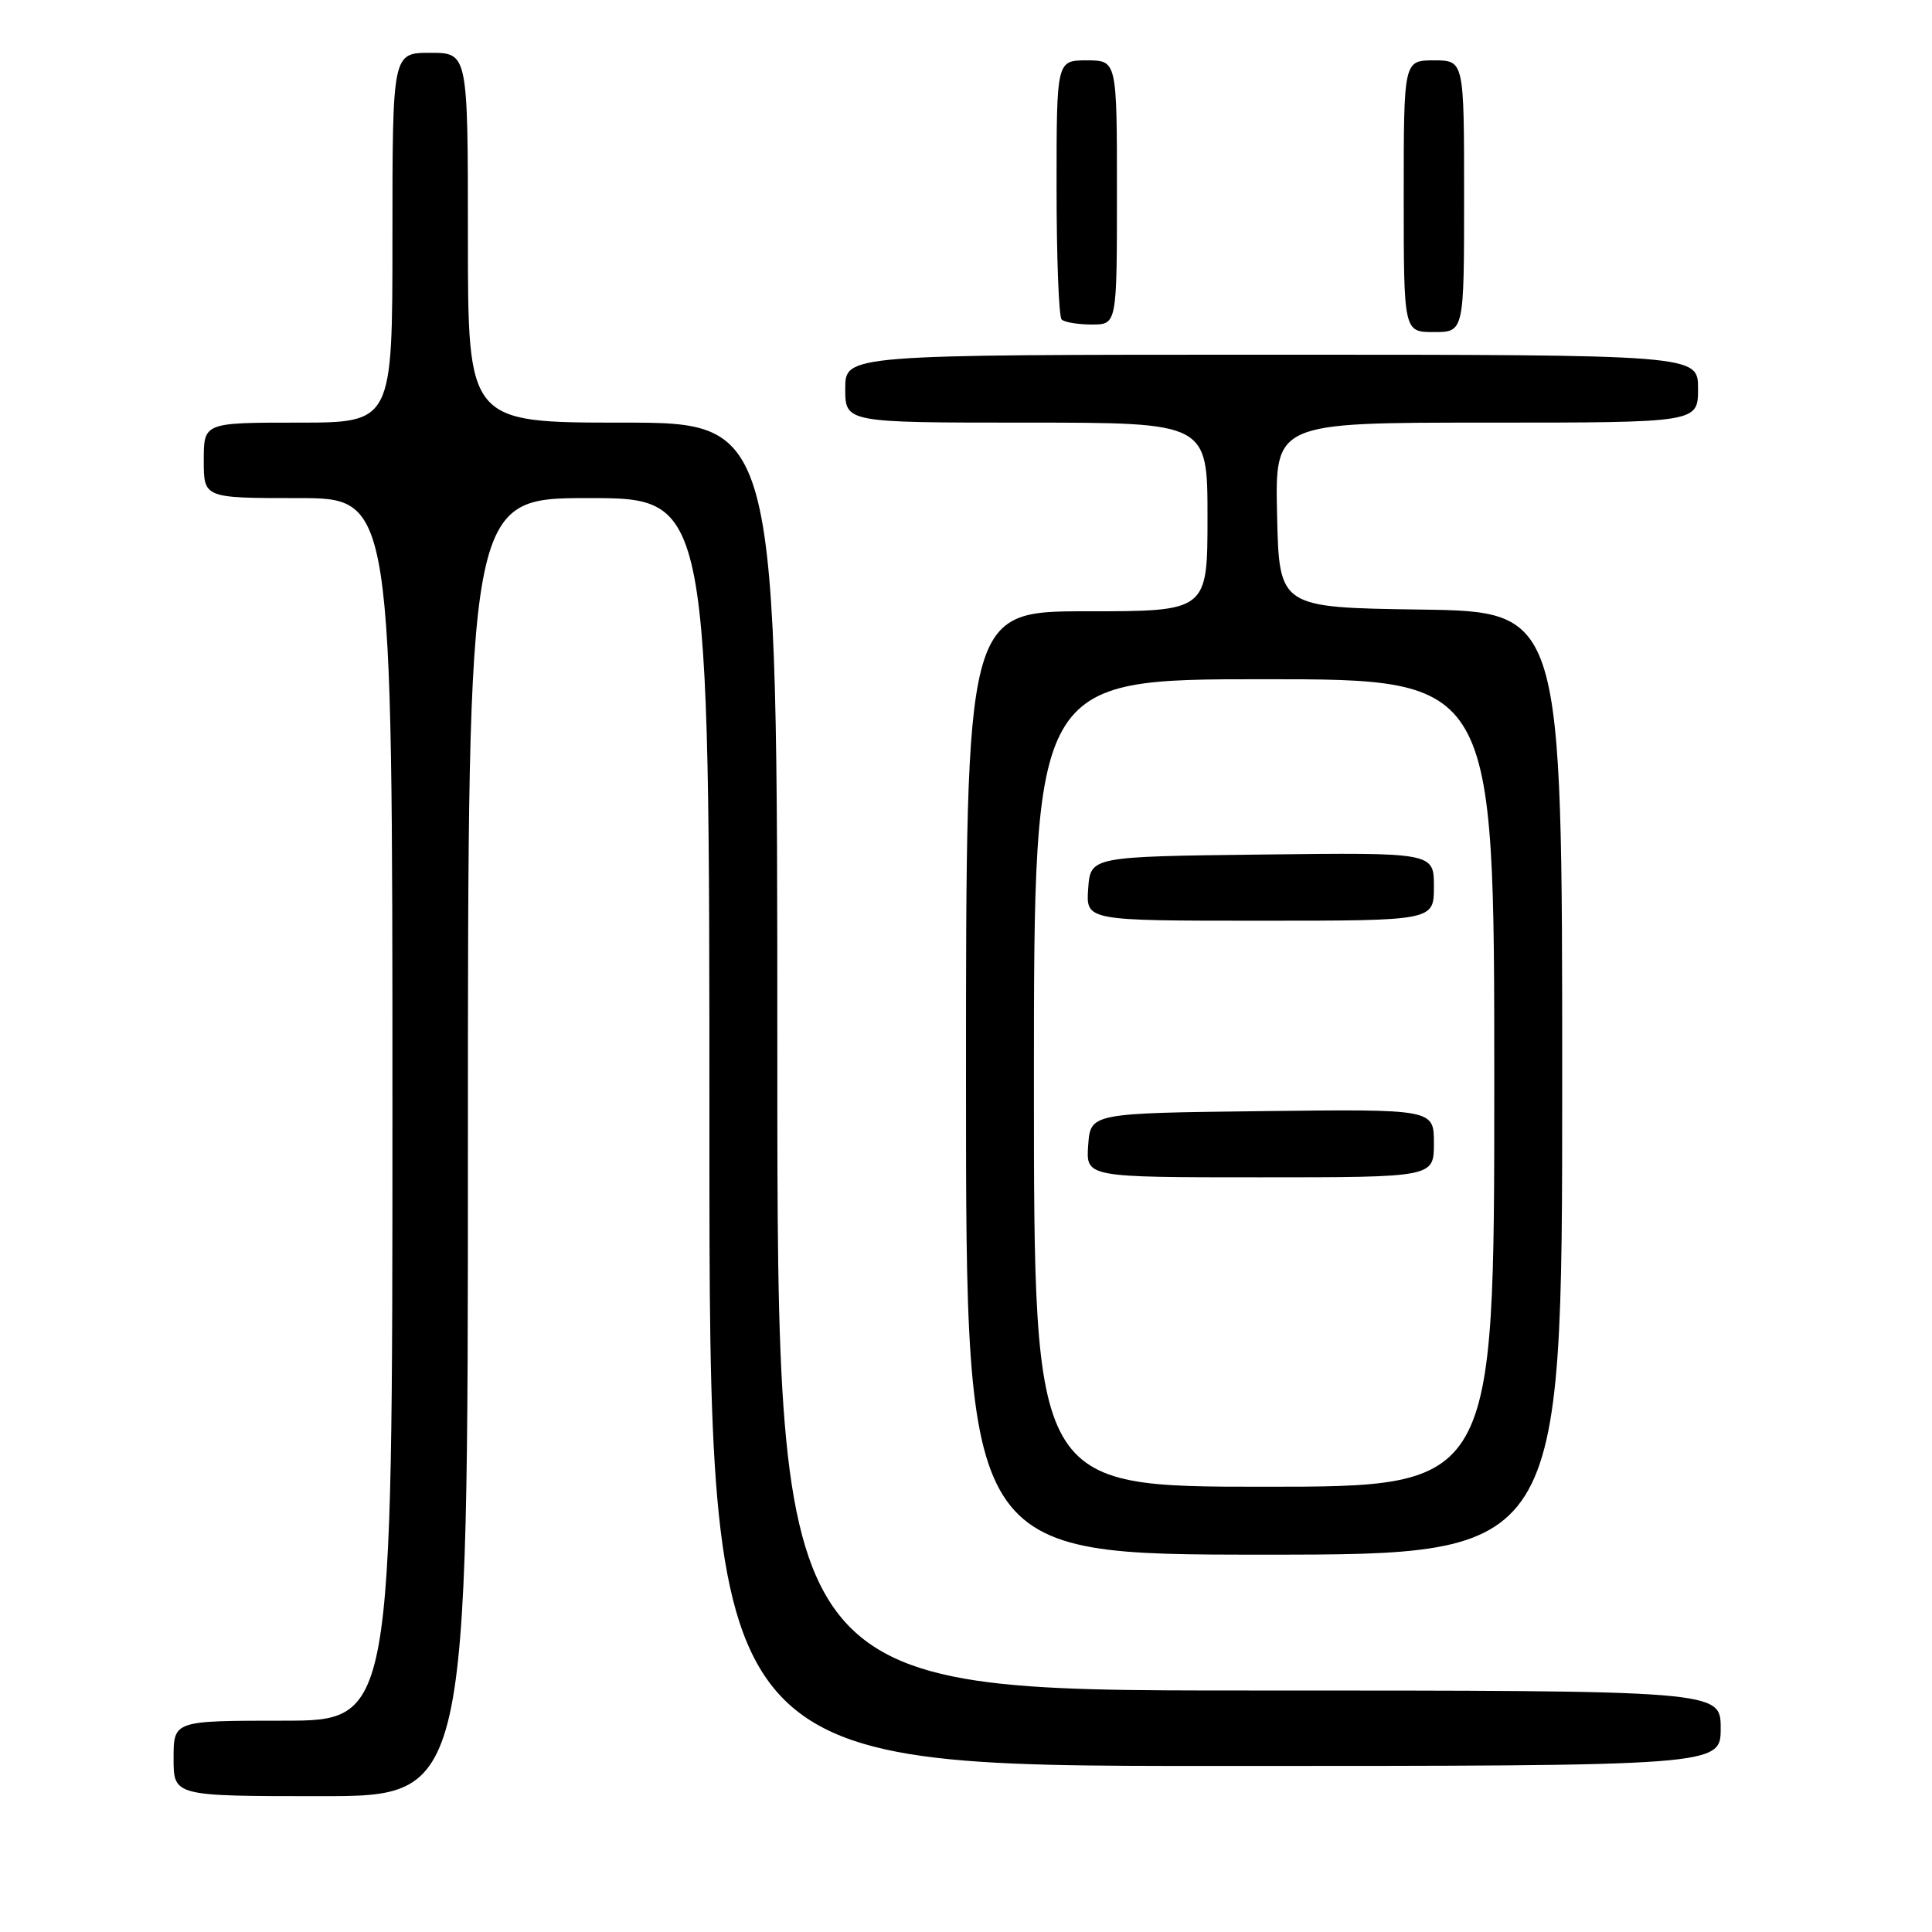 <?xml version="1.0" encoding="UTF-8" standalone="no"?>
<!DOCTYPE svg PUBLIC "-//W3C//DTD SVG 1.1//EN" "http://www.w3.org/Graphics/SVG/1.1/DTD/svg11.dtd" >
<svg xmlns="http://www.w3.org/2000/svg" xmlns:xlink="http://www.w3.org/1999/xlink" version="1.1" viewBox="0 0 256 256">
 <g >
 <path fill="currentColor"
d=" M 62.00 152.00 C 62.00 66.00 62.00 66.00 78.00 66.00 C 94.00 66.00 94.00 66.00 94.00 150.00 C 94.00 234.00 94.00 234.00 161.00 234.00 C 228.00 234.00 228.00 234.00 228.00 229.00 C 228.00 224.00 228.00 224.00 165.50 224.00 C 103.00 224.00 103.00 224.00 103.00 140.00 C 103.00 56.00 103.00 56.00 82.50 56.00 C 62.00 56.00 62.00 56.00 62.00 31.50 C 62.00 7.00 62.00 7.00 57.00 7.00 C 52.00 7.00 52.00 7.00 52.00 31.50 C 52.00 56.00 52.00 56.00 39.50 56.00 C 27.00 56.00 27.00 56.00 27.00 61.00 C 27.00 66.00 27.00 66.00 39.50 66.00 C 52.00 66.00 52.00 66.00 52.00 147.00 C 52.00 228.00 52.00 228.00 37.50 228.00 C 23.00 228.00 23.00 228.00 23.00 233.00 C 23.00 238.00 23.00 238.00 42.50 238.00 C 62.00 238.00 62.00 238.00 62.00 152.00 Z  M 207.00 143.52 C 207.00 81.04 207.00 81.04 188.25 80.77 C 169.50 80.50 169.50 80.50 169.22 68.25 C 168.94 56.00 168.94 56.00 196.97 56.00 C 225.00 56.00 225.00 56.00 225.00 51.50 C 225.00 47.00 225.00 47.00 168.50 47.00 C 112.00 47.00 112.00 47.00 112.00 51.50 C 112.00 56.00 112.00 56.00 136.00 56.00 C 160.00 56.00 160.00 56.00 160.00 68.50 C 160.00 81.00 160.00 81.00 144.00 81.00 C 128.00 81.00 128.00 81.00 128.00 143.50 C 128.00 206.00 128.00 206.00 167.50 206.00 C 207.00 206.00 207.00 206.00 207.00 143.52 Z  M 194.00 26.00 C 194.00 8.00 194.00 8.00 190.00 8.00 C 186.00 8.00 186.00 8.00 186.00 26.00 C 186.00 44.00 186.00 44.00 190.00 44.00 C 194.00 44.00 194.00 44.00 194.00 26.00 Z  M 148.00 25.50 C 148.00 8.00 148.00 8.00 144.00 8.00 C 140.00 8.00 140.00 8.00 140.00 24.83 C 140.00 34.09 140.30 41.97 140.67 42.33 C 141.03 42.70 142.83 43.00 144.67 43.00 C 148.00 43.00 148.00 43.00 148.00 25.50 Z  M 137.00 143.50 C 137.00 90.00 137.00 90.00 167.50 90.00 C 198.00 90.00 198.00 90.00 198.00 143.50 C 198.00 197.00 198.00 197.00 167.50 197.00 C 137.00 197.00 137.00 197.00 137.00 143.50 Z  M 190.00 151.48 C 190.00 146.96 190.00 146.96 167.25 147.23 C 144.50 147.50 144.50 147.50 144.19 151.75 C 143.89 156.00 143.89 156.00 166.94 156.00 C 190.00 156.00 190.00 156.00 190.00 151.48 Z  M 190.00 117.48 C 190.00 112.96 190.00 112.96 167.25 113.23 C 144.50 113.50 144.50 113.50 144.19 117.75 C 143.89 122.00 143.89 122.00 166.94 122.00 C 190.00 122.00 190.00 122.00 190.00 117.48 Z "/>
</g>
</svg>